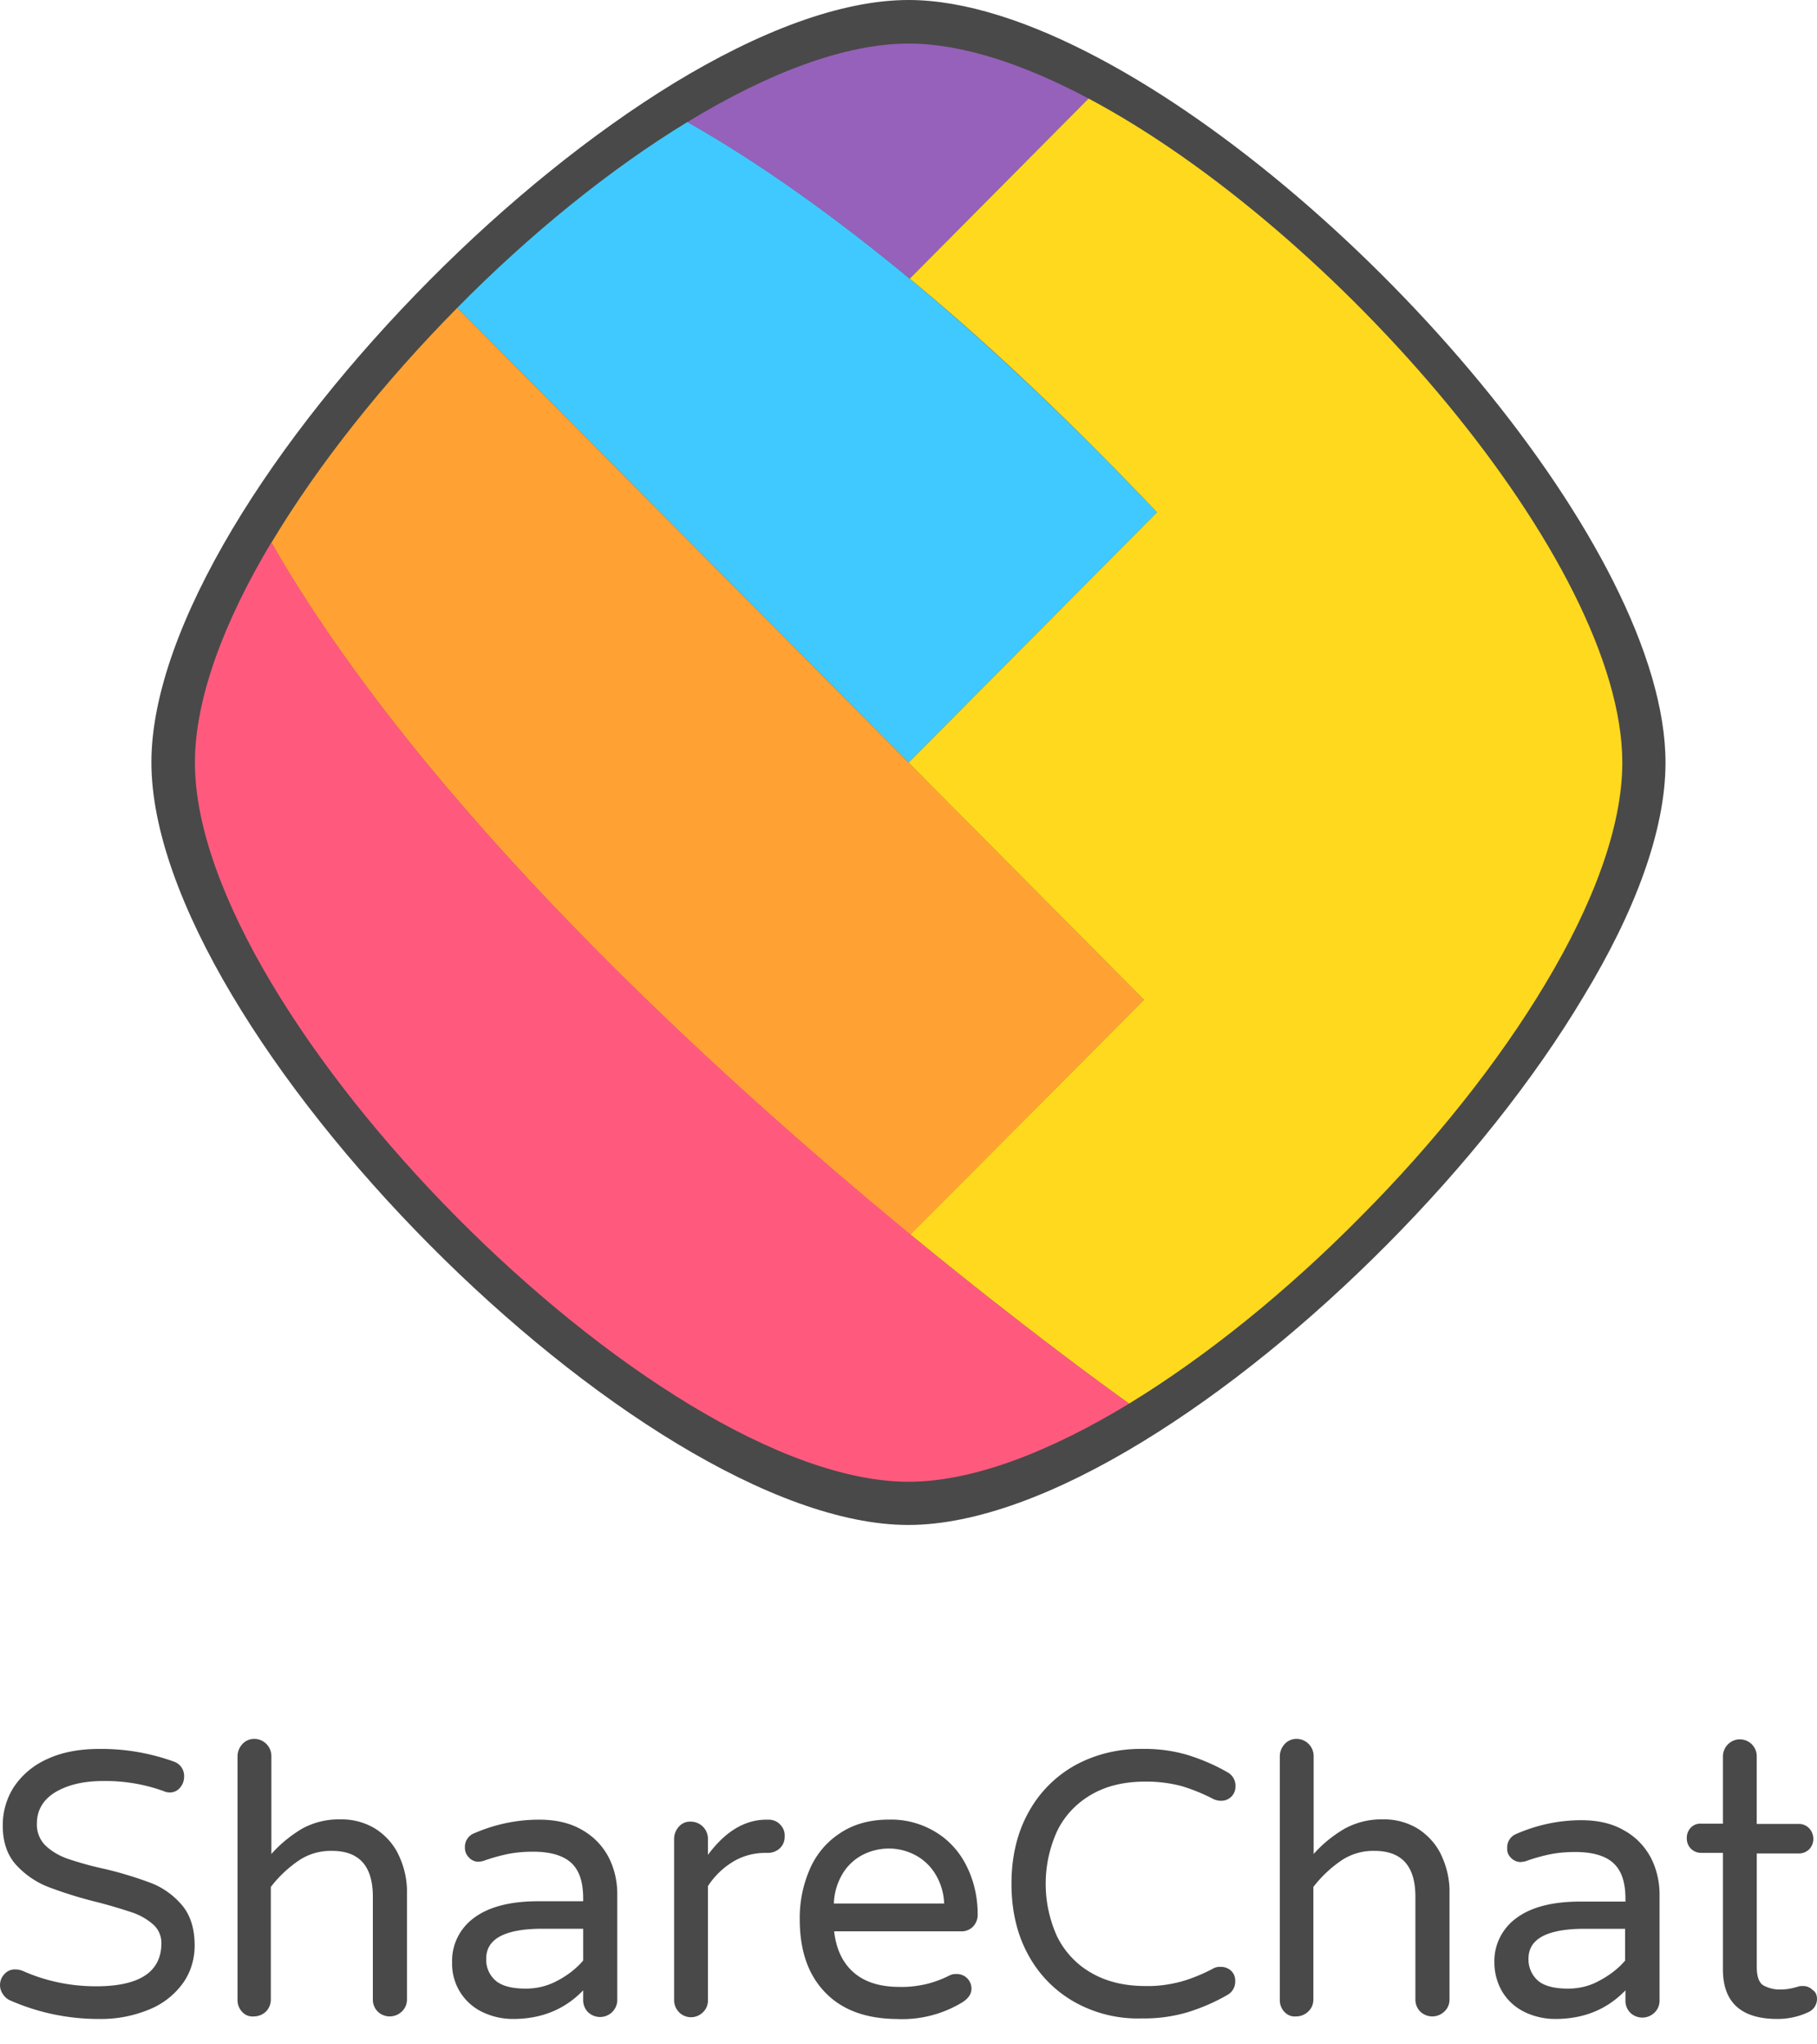 <svg viewBox="0 0 40 45" fill="none" xmlns="http://www.w3.org/2000/svg" class="Fill(cc) Fxg(1)"><path d="M36.665 16.787c0-4.69-6.733-12.456-12.464-15.501C22.687.479 21.235 0 20.002 0c-1.489 0-3.297.693-5.162 1.828-1.814 1.11-3.691 2.635-5.38 4.337-1.709 1.721-3.242 3.631-4.343 5.478s-1.784 3.65-1.784 5.137c0 5.932 10.769 16.787 16.663 16.787 1.49 0 3.291-.693 5.15-1.828 1.82-1.11 3.691-2.635 5.387-4.343 1.708-1.72 3.229-3.618 4.33-5.465 1.126-1.854 1.802-3.65 1.802-5.144z" fill="#494949"></path><path d="M25.471 11.277c-1.69-1.777-3.535-3.555-5.444-5.143-1.601-1.324-3.247-2.516-4.893-3.449-1.708 1.04-3.479 2.478-5.068 4.091l9.937 10.01 5.468-5.509z" fill="#40C9FF"></path><path d="M23.963 2.169c-1.433-.763-2.797-1.21-3.96-1.21-1.408 0-3.11.655-4.869 1.727 1.646.939 3.292 2.124 4.893 3.448l3.936-3.965z" fill="#9661BA"></path><path d="M25.183 22.006l-5.18-5.22-9.937-10.01C8.458 8.404 7.02 10.2 5.974 11.947c3.323 5.793 9.648 11.592 14.072 15.236l5.137-5.176z" fill="#FFA233"></path><path d="M24.858 30.895c-.4-.284-2.303-1.658-4.812-3.72-4.424-3.643-10.75-9.436-14.072-15.236-1.045 1.746-1.683 3.442-1.683 4.848 0 5.598 10.155 15.829 15.711 15.829 1.408 0 3.104-.656 4.856-1.721z" fill="#FF5A7E"></path><path d="M35.714 16.787c0-4.425-6.345-11.744-11.75-14.618l-3.936 3.965c1.914 1.582 3.754 3.366 5.443 5.143l-5.469 5.51 5.181 5.22-5.137 5.168c2.51 2.062 4.412 3.436 4.812 3.72 1.714-1.047 3.485-2.484 5.08-4.098 1.609-1.614 3.048-3.41 4.087-5.15 1.05-1.752 1.689-3.454 1.689-4.86z" fill="#FFD91D"></path><path d="M.236 44.038a.361.361 0 01-.169-.139.347.347 0 01.032-.447.3.3 0 01.244-.101c.056 0 .106.012.156.031.507.227 1.057.34 1.614.34.958 0 1.44-.315 1.44-.951a.54.54 0 00-.188-.416 1.364 1.364 0 00-.457-.259 11.498 11.498 0 00-.77-.227 9.245 9.245 0 01-1.076-.334 1.9 1.9 0 01-.707-.485c-.194-.214-.294-.504-.294-.857a1.55 1.55 0 01.244-.858c.182-.27.432-.479.726-.611.319-.151.707-.227 1.151-.227a4.694 4.694 0 011.64.277.333.333 0 01.231.334.364.364 0 01-.088.24.285.285 0 01-.237.107.334.334 0 01-.132-.032 3.773 3.773 0 00-1.32-.22c-.432 0-.782.082-1.057.246-.27.164-.407.397-.407.693a.644.644 0 00.188.48c.137.132.306.226.481.29.263.087.526.163.795.22.357.082.707.189 1.045.315.263.1.5.271.682.485.188.221.282.517.282.895 0 .297-.088.593-.263.833a1.7 1.7 0 01-.739.573 2.76 2.76 0 01-1.1.208 4.828 4.828 0 01-1.947-.403zM5.336 44.29a.373.373 0 01-.107-.265v-5.364a.4.4 0 01.107-.271.35.35 0 01.263-.114c.206 0 .375.17.375.378v2.156c.194-.22.42-.403.67-.554.262-.145.556-.215.85-.208.276-.007.551.069.783.214.219.145.4.347.506.586.12.259.182.536.176.82v2.345c0 .1-.038.195-.113.264a.382.382 0 01-.532 0 .373.373 0 01-.106-.264V41.75c0-.675-.3-1.009-.901-1.009-.263-.006-.52.07-.732.214a2.683 2.683 0 00-.613.58v2.478c0 .1-.038.195-.107.264a.382.382 0 01-.269.108.302.302 0 01-.25-.095zM10.623 44.29a1.174 1.174 0 01-.67-1.097c-.012-.384.17-.75.482-.977.32-.24.789-.366 1.408-.366h.995v-.063c0-.365-.087-.624-.269-.788-.175-.157-.457-.24-.832-.24-.188 0-.37.014-.557.051a4.02 4.02 0 00-.538.152c-.038.012-.069.012-.106.018a.28.28 0 01-.213-.094.292.292 0 01-.088-.22.32.32 0 01.213-.316c.45-.195.932-.296 1.42-.296.376 0 .695.075.958.233.244.139.444.347.575.599.125.246.188.523.188.8v2.34c0 .1-.044.195-.113.264a.382.382 0 01-.532 0 .373.373 0 01-.106-.265v-.214c-.407.422-.92.63-1.545.63-.232 0-.457-.05-.67-.151zm1.652-.693c.213-.114.407-.259.563-.442v-.7h-.895c-.826 0-1.239.221-1.239.656a.602.602 0 00.2.48c.132.119.357.182.67.182.244 0 .482-.057.7-.176zM14.947 44.29a.373.373 0 01-.107-.265v-3.549c0-.1.038-.195.107-.27a.322.322 0 01.263-.108c.206 0 .375.17.375.378v.353c.382-.517.813-.775 1.289-.775h.044c.1 0 .194.038.256.107.07.07.107.164.1.265a.344.344 0 01-.106.258.387.387 0 01-.269.101h-.044c-.256 0-.5.063-.72.196a1.724 1.724 0 00-.55.535v2.516c0 .1-.038.195-.113.264a.37.37 0 01-.526-.006zM18.17 43.861c-.376-.384-.564-.92-.564-1.613a2.681 2.681 0 01.213-1.085c.137-.327.363-.605.657-.8.294-.202.657-.31 1.088-.31.37-.012.739.09 1.052.285.294.182.525.447.675.762.157.322.232.681.232 1.04a.373.373 0 01-.106.271.352.352 0 01-.27.101h-2.784c.044.385.182.687.426.902.244.214.581.321 1.007.321.2.007.407-.019.6-.063.176-.044.345-.107.508-.189a.293.293 0 01.15-.031.32.32 0 01.332.322c0 .119-.07.22-.213.308a2.547 2.547 0 01-1.433.36c-.676-.007-1.195-.196-1.57-.58zm2.615-1.96a1.34 1.34 0 00-.213-.68 1.135 1.135 0 00-.457-.404c-.344-.17-.75-.17-1.101 0a1.113 1.113 0 00-.45.403c-.126.202-.2.435-.207.68h2.428zM23.669 44.076a2.621 2.621 0 01-1.026-1.034c-.25-.448-.376-.977-.376-1.576 0-.599.126-1.128.376-1.576a2.62 2.62 0 011.026-1.034c.45-.246.957-.365 1.477-.36.338-.005.675.039.995.133.306.095.6.22.876.379a.335.335 0 01.181.315.31.31 0 01-.325.315c-.05 0-.1-.013-.15-.032a4.072 4.072 0 00-.707-.29 3.05 3.05 0 00-.795-.1c-.47 0-.87.094-1.202.29-.325.189-.588.466-.75.806a2.8 2.8 0 000 2.308c.162.334.425.617.744.8.332.195.732.296 1.201.296.27.007.539-.031.795-.1.244-.07.482-.17.707-.29a.293.293 0 01.15-.032.329.329 0 01.238.088.291.291 0 01.088.22.335.335 0 01-.182.316c-.275.158-.57.284-.876.378a3.348 3.348 0 01-.994.133 2.854 2.854 0 01-1.471-.353zM28.28 44.29a.373.373 0 01-.106-.265v-5.364a.4.4 0 01.107-.271.35.35 0 01.263-.114c.206 0 .375.17.375.378v2.156c.194-.22.42-.403.676-.554.263-.145.556-.215.85-.208.276-.007.551.069.783.214.219.145.4.347.507.586.119.259.181.536.175.82v2.345c0 .1-.038.195-.113.264a.382.382 0 01-.532 0 .373.373 0 01-.106-.264V41.75c0-.675-.3-1.009-.901-1.009-.263-.006-.52.07-.732.214a2.683 2.683 0 00-.613.58v2.478c0 .1-.038.195-.113.264a.382.382 0 01-.269.108.302.302 0 01-.25-.095zM33.568 44.29c-.2-.095-.37-.246-.488-.435a1.261 1.261 0 01-.182-.656c-.012-.384.17-.75.482-.977.32-.24.788-.365 1.408-.365h.995v-.063c0-.366-.088-.624-.27-.788-.174-.158-.456-.24-.831-.24-.188 0-.37.013-.557.05a4.001 4.001 0 00-.538.152c-.038.012-.07.012-.107.019a.297.297 0 01-.213-.089.27.27 0 01-.087-.22.32.32 0 01.212-.315c.451-.196.933-.297 1.42-.297.376 0 .695.076.958.234.244.138.444.346.576.599.125.245.188.523.188.8v2.339c0 .1-.038.195-.113.265a.382.382 0 01-.532 0 .373.373 0 01-.106-.265v-.227c-.407.422-.92.63-1.546.63a1.55 1.55 0 01-.67-.151zm1.645-.694c.213-.113.407-.258.563-.44v-.7h-.888c-.826 0-1.239.22-1.239.655a.622.622 0 00.2.48c.132.119.357.182.67.182.244 0 .482-.057.694-.177zM40 44c0 .126-.075.24-.188.29-.212.1-.444.151-.682.151-.8 0-1.201-.365-1.201-1.09v-2.566h-.476a.32.32 0 01-.231-.094.315.315 0 01-.088-.227.32.32 0 01.088-.234.291.291 0 01.231-.088h.476v-1.488a.38.38 0 01.231-.34.375.375 0 01.4.076c.07.069.113.164.113.264v1.494h.926a.31.31 0 01.295.202c.05.12.025.259-.063.353a.32.32 0 01-.232.095h-.925v2.496c0 .214.05.353.15.41a.74.74 0 00.381.088c.113 0 .22-.019.332-.05l.069-.02c.031-.006.062-.006.094-.006.075 0 .15.032.206.089.063.037.094.113.094.195z" fill="#494949"></path></svg>